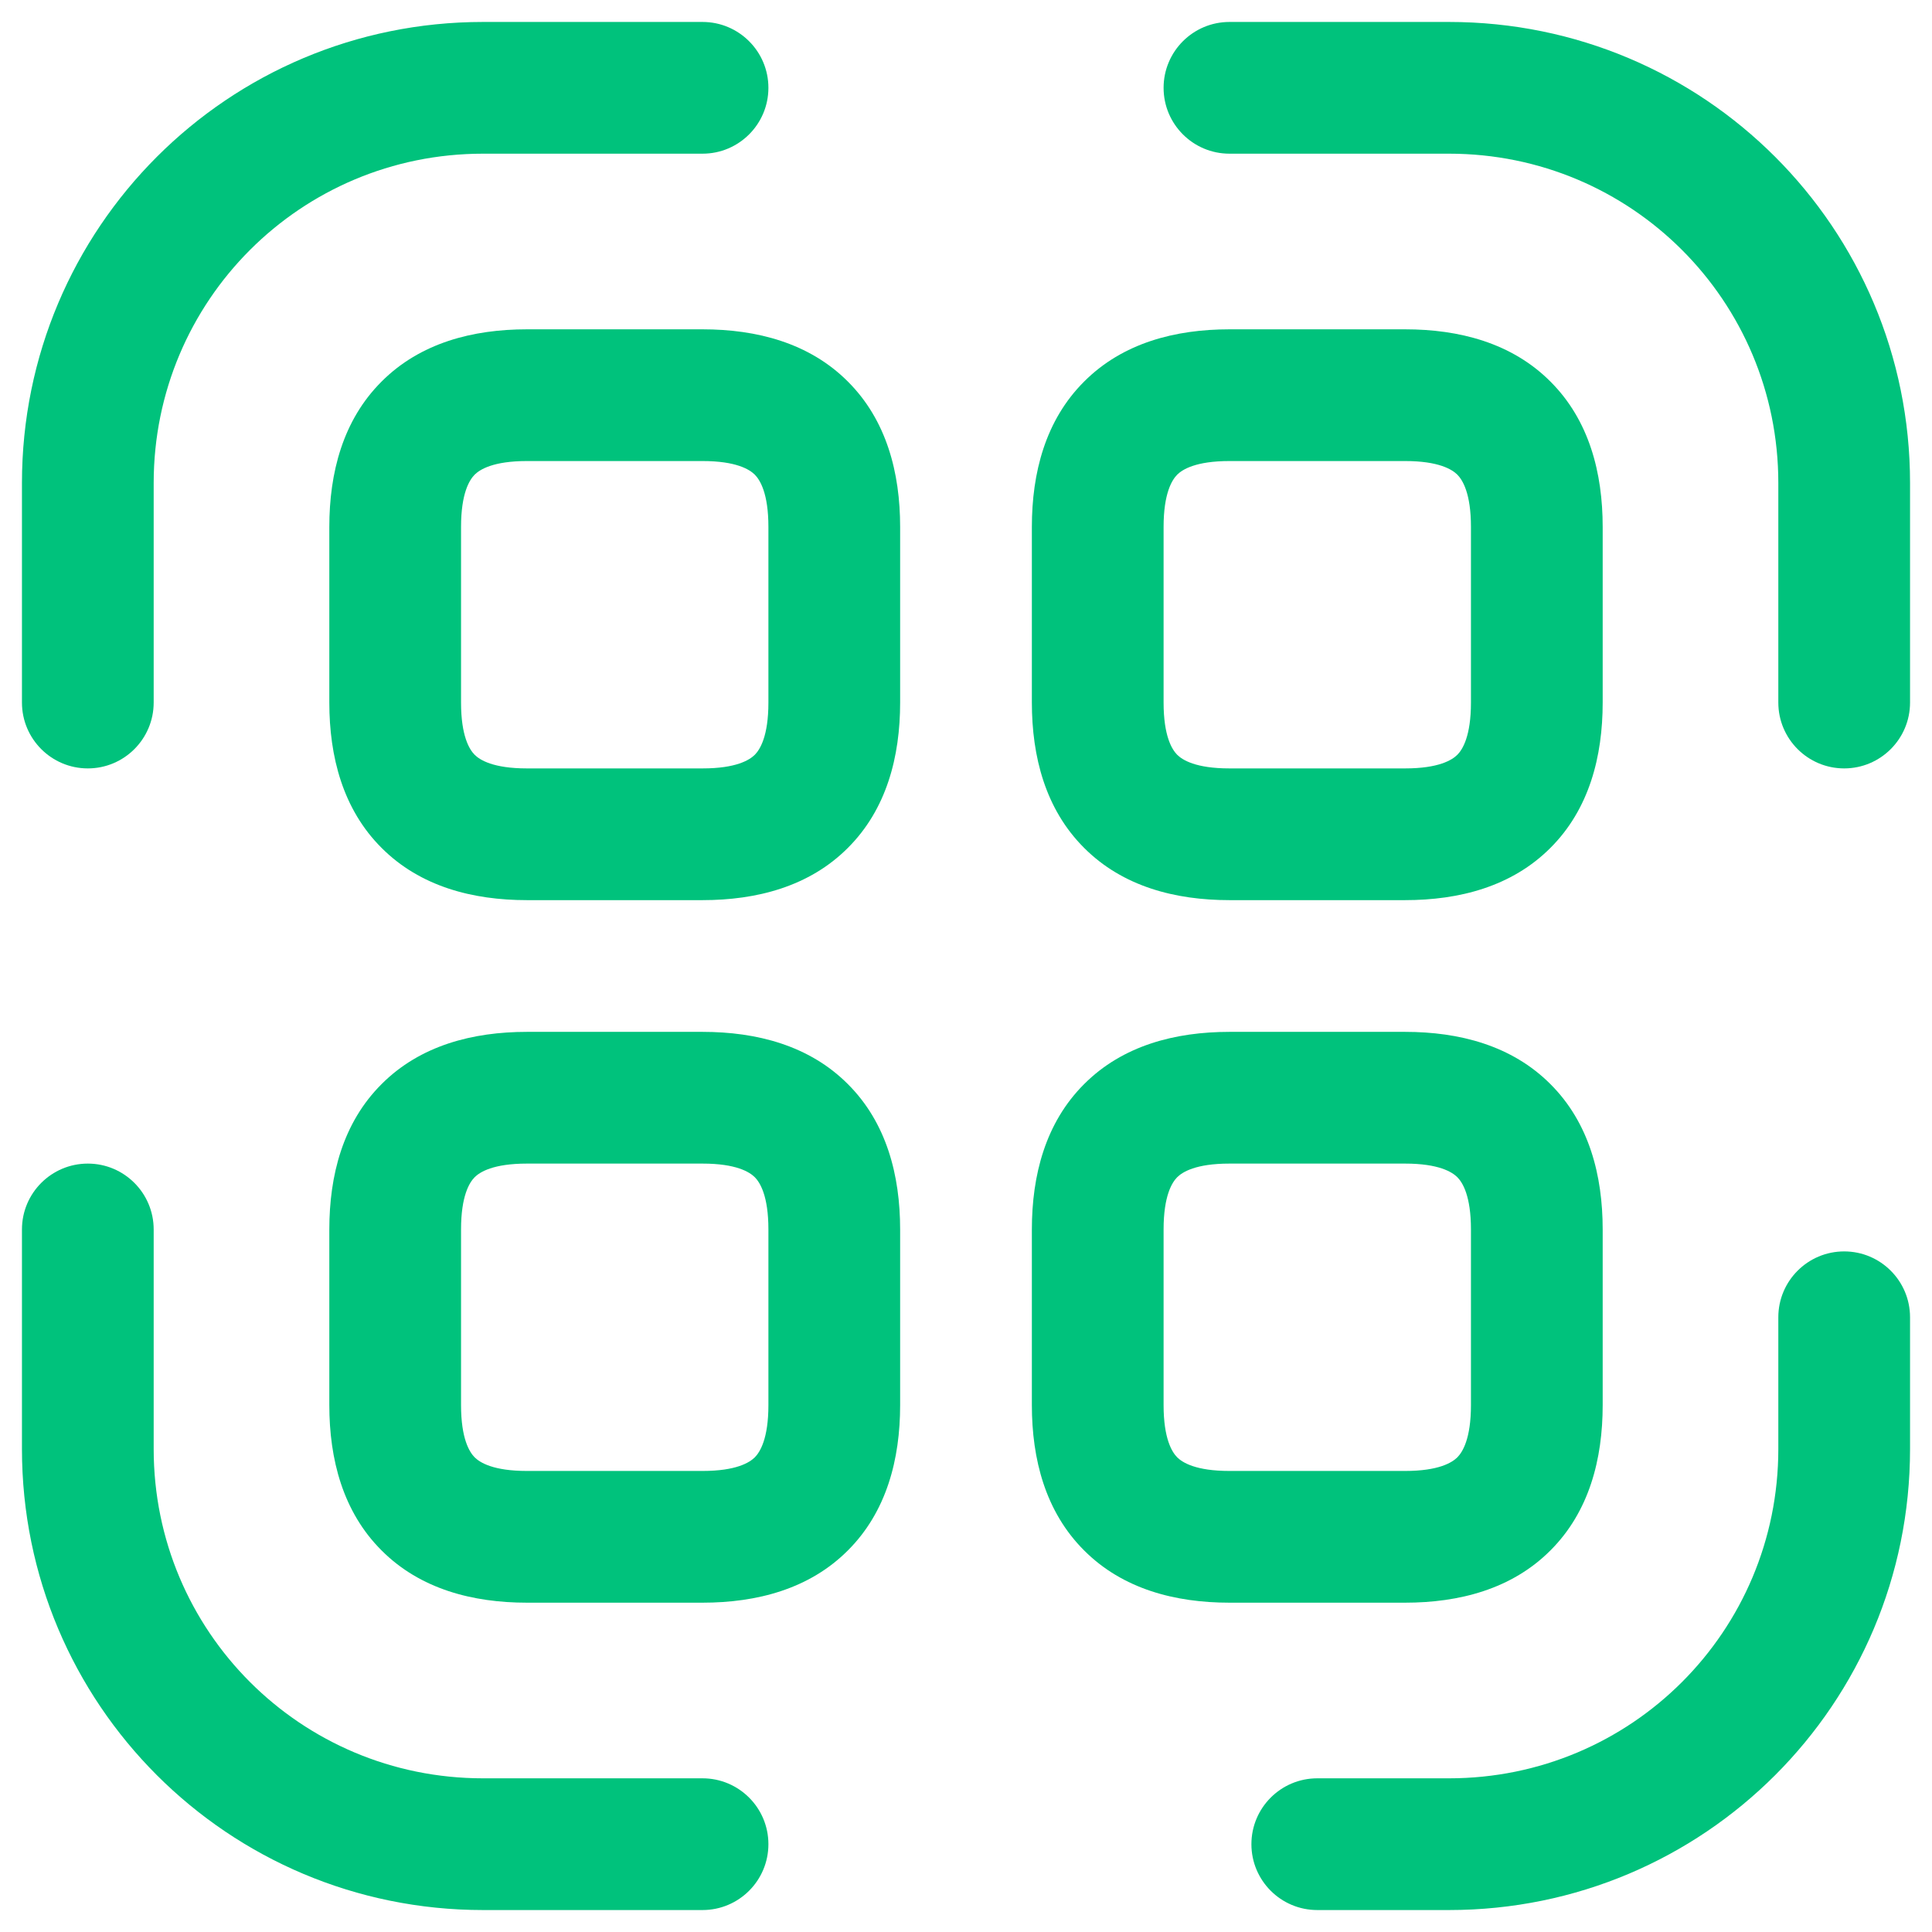 <svg width="22" height="22" viewBox="0 0 22 22" fill="none" xmlns="http://www.w3.org/2000/svg">
<path fill-rule="evenodd" clip-rule="evenodd" d="M5.5 1.75C3.424 1.75 1.75 3.424 1.75 5.5V8C1.75 8.414 1.414 8.75 1 8.75C0.586 8.75 0.25 8.414 0.25 8V5.5C0.25 2.596 2.596 0.25 5.5 0.25H8C8.414 0.25 8.75 0.586 8.75 1C8.75 1.414 8.414 1.75 8 1.75H5.5Z" fill="#00C27C"/>
<path fill-rule="evenodd" clip-rule="evenodd" d="M13.25 1C13.25 0.586 13.586 0.25 14 0.25H16.5C19.404 0.25 21.75 2.596 21.75 5.5V8C21.75 8.414 21.414 8.75 21 8.75C20.586 8.75 20.25 8.414 20.25 8V5.5C20.25 3.424 18.576 1.75 16.5 1.75H14C13.586 1.75 13.25 1.414 13.25 1Z" fill="#00C27C"/>
<path fill-rule="evenodd" clip-rule="evenodd" d="M21 14.25C21.414 14.25 21.75 14.586 21.75 15V16.5C21.75 19.404 19.404 21.75 16.5 21.75H15C14.586 21.75 14.25 21.414 14.25 21C14.25 20.586 14.586 20.25 15 20.25H16.5C18.576 20.25 20.25 18.576 20.25 16.5V15C20.25 14.586 20.586 14.25 21 14.25Z" fill="#00C27C"/>
<path fill-rule="evenodd" clip-rule="evenodd" d="M1 13.25C1.414 13.25 1.75 13.586 1.75 14V16.5C1.75 18.576 3.424 20.25 5.5 20.25H8C8.414 20.25 8.75 20.586 8.75 21C8.75 21.414 8.414 21.75 8 21.75H5.5C2.596 21.75 0.25 19.404 0.25 16.5V14C0.25 13.586 0.586 13.25 1 13.25Z" fill="#00C27C"/>
<path fill-rule="evenodd" clip-rule="evenodd" d="M5.405 5.405C5.346 5.465 5.25 5.616 5.25 6V8C5.25 8.384 5.346 8.535 5.405 8.595C5.465 8.654 5.616 8.75 6 8.75H8C8.384 8.75 8.535 8.654 8.595 8.595C8.654 8.535 8.75 8.384 8.75 8V6C8.75 5.616 8.654 5.465 8.595 5.405C8.535 5.346 8.384 5.25 8 5.25H6C5.616 5.25 5.465 5.346 5.405 5.405ZM4.345 4.345C4.785 3.904 5.384 3.75 6 3.75H8C8.616 3.75 9.215 3.904 9.655 4.345C10.096 4.785 10.25 5.384 10.25 6V8C10.25 8.616 10.096 9.215 9.655 9.655C9.215 10.096 8.616 10.25 8 10.25H6C5.384 10.25 4.785 10.096 4.345 9.655C3.904 9.215 3.75 8.616 3.75 8V6C3.75 5.384 3.904 4.785 4.345 4.345Z" fill="#00C27C"/>
<path fill-rule="evenodd" clip-rule="evenodd" d="M13.405 5.405C13.346 5.465 13.25 5.616 13.25 6V8C13.25 8.384 13.346 8.535 13.405 8.595C13.465 8.654 13.616 8.75 14 8.75H16C16.384 8.75 16.535 8.654 16.595 8.595C16.654 8.535 16.75 8.384 16.75 8V6C16.75 5.616 16.654 5.465 16.595 5.405C16.535 5.346 16.384 5.25 16 5.25H14C13.616 5.25 13.465 5.346 13.405 5.405ZM12.345 4.345C12.785 3.904 13.384 3.75 14 3.75H16C16.616 3.75 17.215 3.904 17.655 4.345C18.096 4.785 18.25 5.384 18.25 6V8C18.25 8.616 18.096 9.215 17.655 9.655C17.215 10.096 16.616 10.25 16 10.25H14C13.384 10.25 12.785 10.096 12.345 9.655C11.904 9.215 11.75 8.616 11.75 8V6C11.75 5.384 11.904 4.785 12.345 4.345Z" fill="#00C27C"/>
<path fill-rule="evenodd" clip-rule="evenodd" d="M5.405 13.405C5.346 13.465 5.25 13.616 5.25 14V16C5.25 16.384 5.346 16.535 5.405 16.595C5.465 16.654 5.616 16.75 6 16.75H8C8.384 16.75 8.535 16.654 8.595 16.595C8.654 16.535 8.75 16.384 8.75 16V14C8.75 13.616 8.654 13.465 8.595 13.405C8.535 13.346 8.384 13.25 8 13.25H6C5.616 13.25 5.465 13.346 5.405 13.405ZM4.345 12.345C4.785 11.904 5.384 11.75 6 11.75H8C8.616 11.75 9.215 11.904 9.655 12.345C10.096 12.785 10.25 13.384 10.25 14V16C10.25 16.616 10.096 17.215 9.655 17.655C9.215 18.096 8.616 18.25 8 18.25H6C5.384 18.25 4.785 18.096 4.345 17.655C3.904 17.215 3.75 16.616 3.75 16V14C3.75 13.384 3.904 12.785 4.345 12.345Z" fill="#00C27C"/>
<path fill-rule="evenodd" clip-rule="evenodd" d="M13.405 13.405C13.346 13.465 13.25 13.616 13.25 14V16C13.25 16.384 13.346 16.535 13.405 16.595C13.465 16.654 13.616 16.75 14 16.75H16C16.384 16.75 16.535 16.654 16.595 16.595C16.654 16.535 16.75 16.384 16.75 16V14C16.75 13.616 16.654 13.465 16.595 13.405C16.535 13.346 16.384 13.25 16 13.25H14C13.616 13.25 13.465 13.346 13.405 13.405ZM12.345 12.345C12.785 11.904 13.384 11.75 14 11.75H16C16.616 11.75 17.215 11.904 17.655 12.345C18.096 12.785 18.25 13.384 18.25 14V16C18.25 16.616 18.096 17.215 17.655 17.655C17.215 18.096 16.616 18.25 16 18.25H14C13.384 18.25 12.785 18.096 12.345 17.655C11.904 17.215 11.75 16.616 11.75 16V14C11.75 13.384 11.904 12.785 12.345 12.345Z" fill="#00C27C"/>
</svg>
